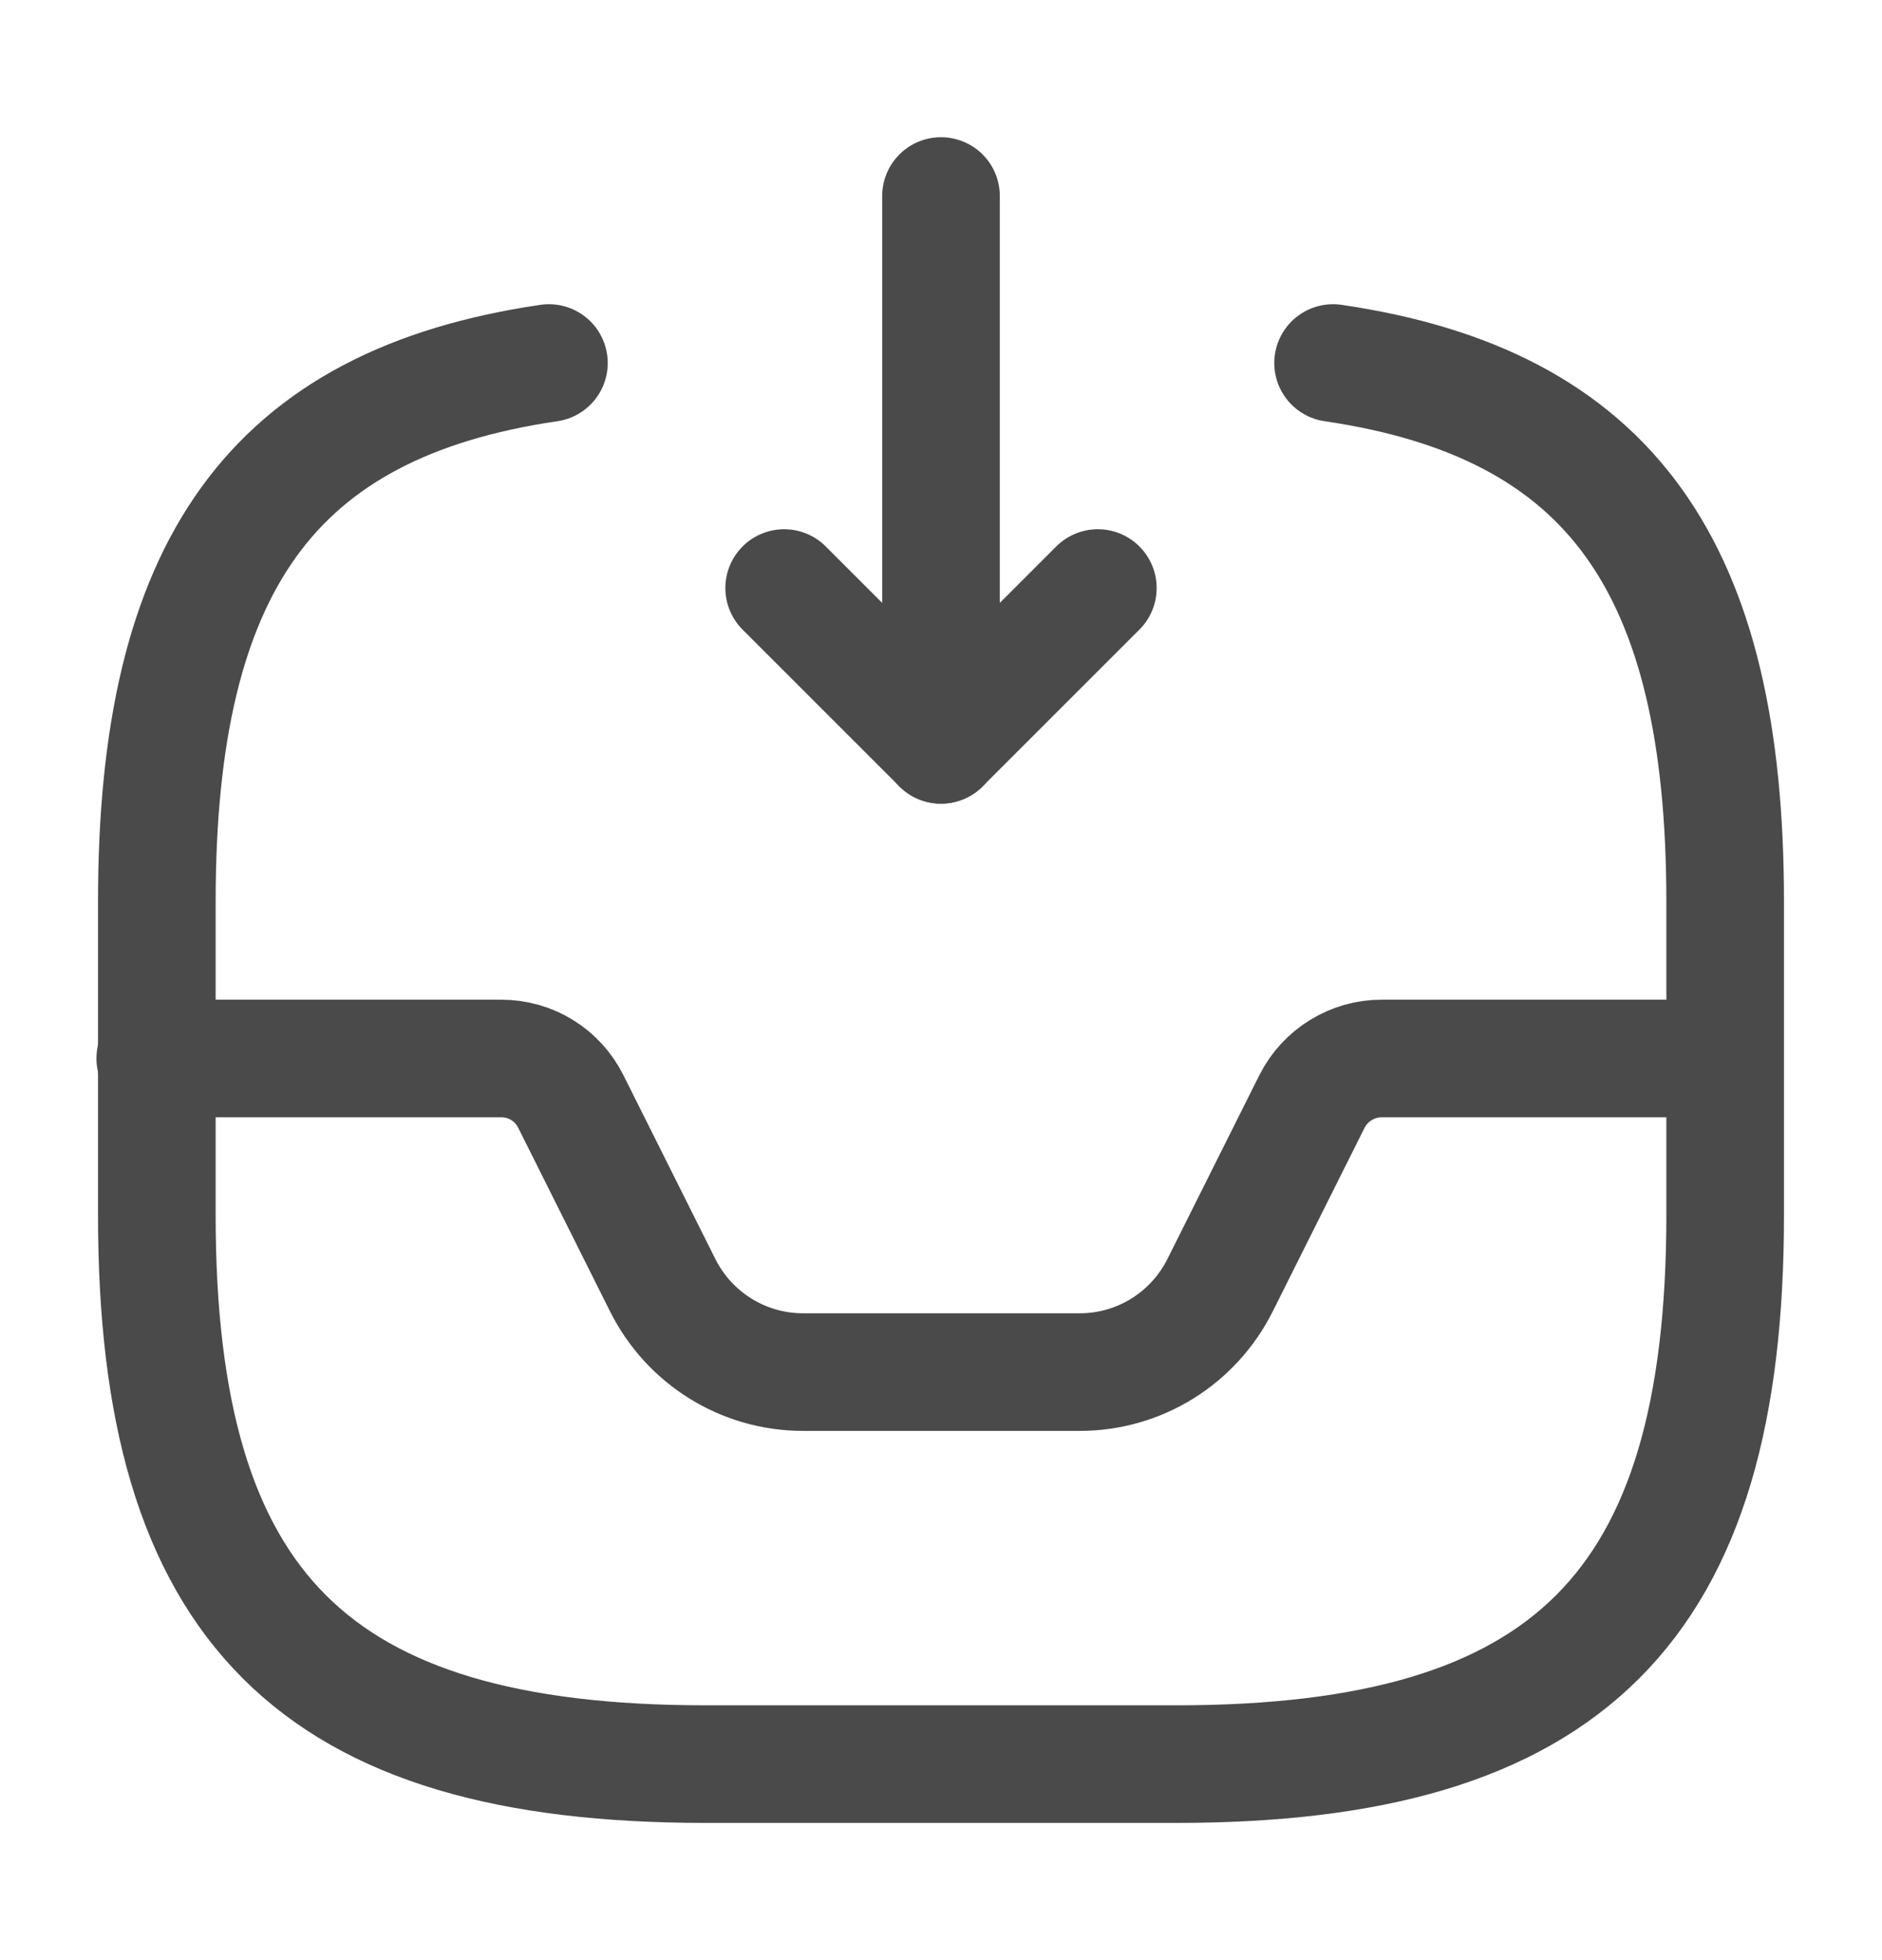 <svg width="24" height="25" viewBox="0 0 24 25" fill="none" xmlns="http://www.w3.org/2000/svg">
<path d="M12 2.5V9.5L14 7.5" stroke="#4A4A4A" stroke-width="1.5" stroke-linecap="round" stroke-linejoin="round"/>
<path d="M12 9.5L10 7.5" stroke="#4A4A4A" stroke-width="1.5" stroke-linecap="round" stroke-linejoin="round"/>
<path d="M1.98 13.5H6.39C6.77 13.5 7.11 13.71 7.28 14.05L8.45 16.39C8.79 17.07 9.48 17.5 10.24 17.5H13.77C14.53 17.5 15.22 17.07 15.56 16.39L16.73 14.05C16.9 13.71 17.25 13.5 17.62 13.5H21.98" stroke="#4A4A4A" stroke-width="1.5" stroke-linecap="round" stroke-linejoin="round"/>
<path d="M7 4.63C3.46 5.15 2 7.23 2 11.5V15.5C2 20.5 4 22.5 9 22.5H15C20 22.5 22 20.5 22 15.5V11.5C22 7.23 20.54 5.15 17 4.63" stroke="#4A4A4A" stroke-width="1.5" stroke-linecap="round" stroke-linejoin="round"/>
</svg>
